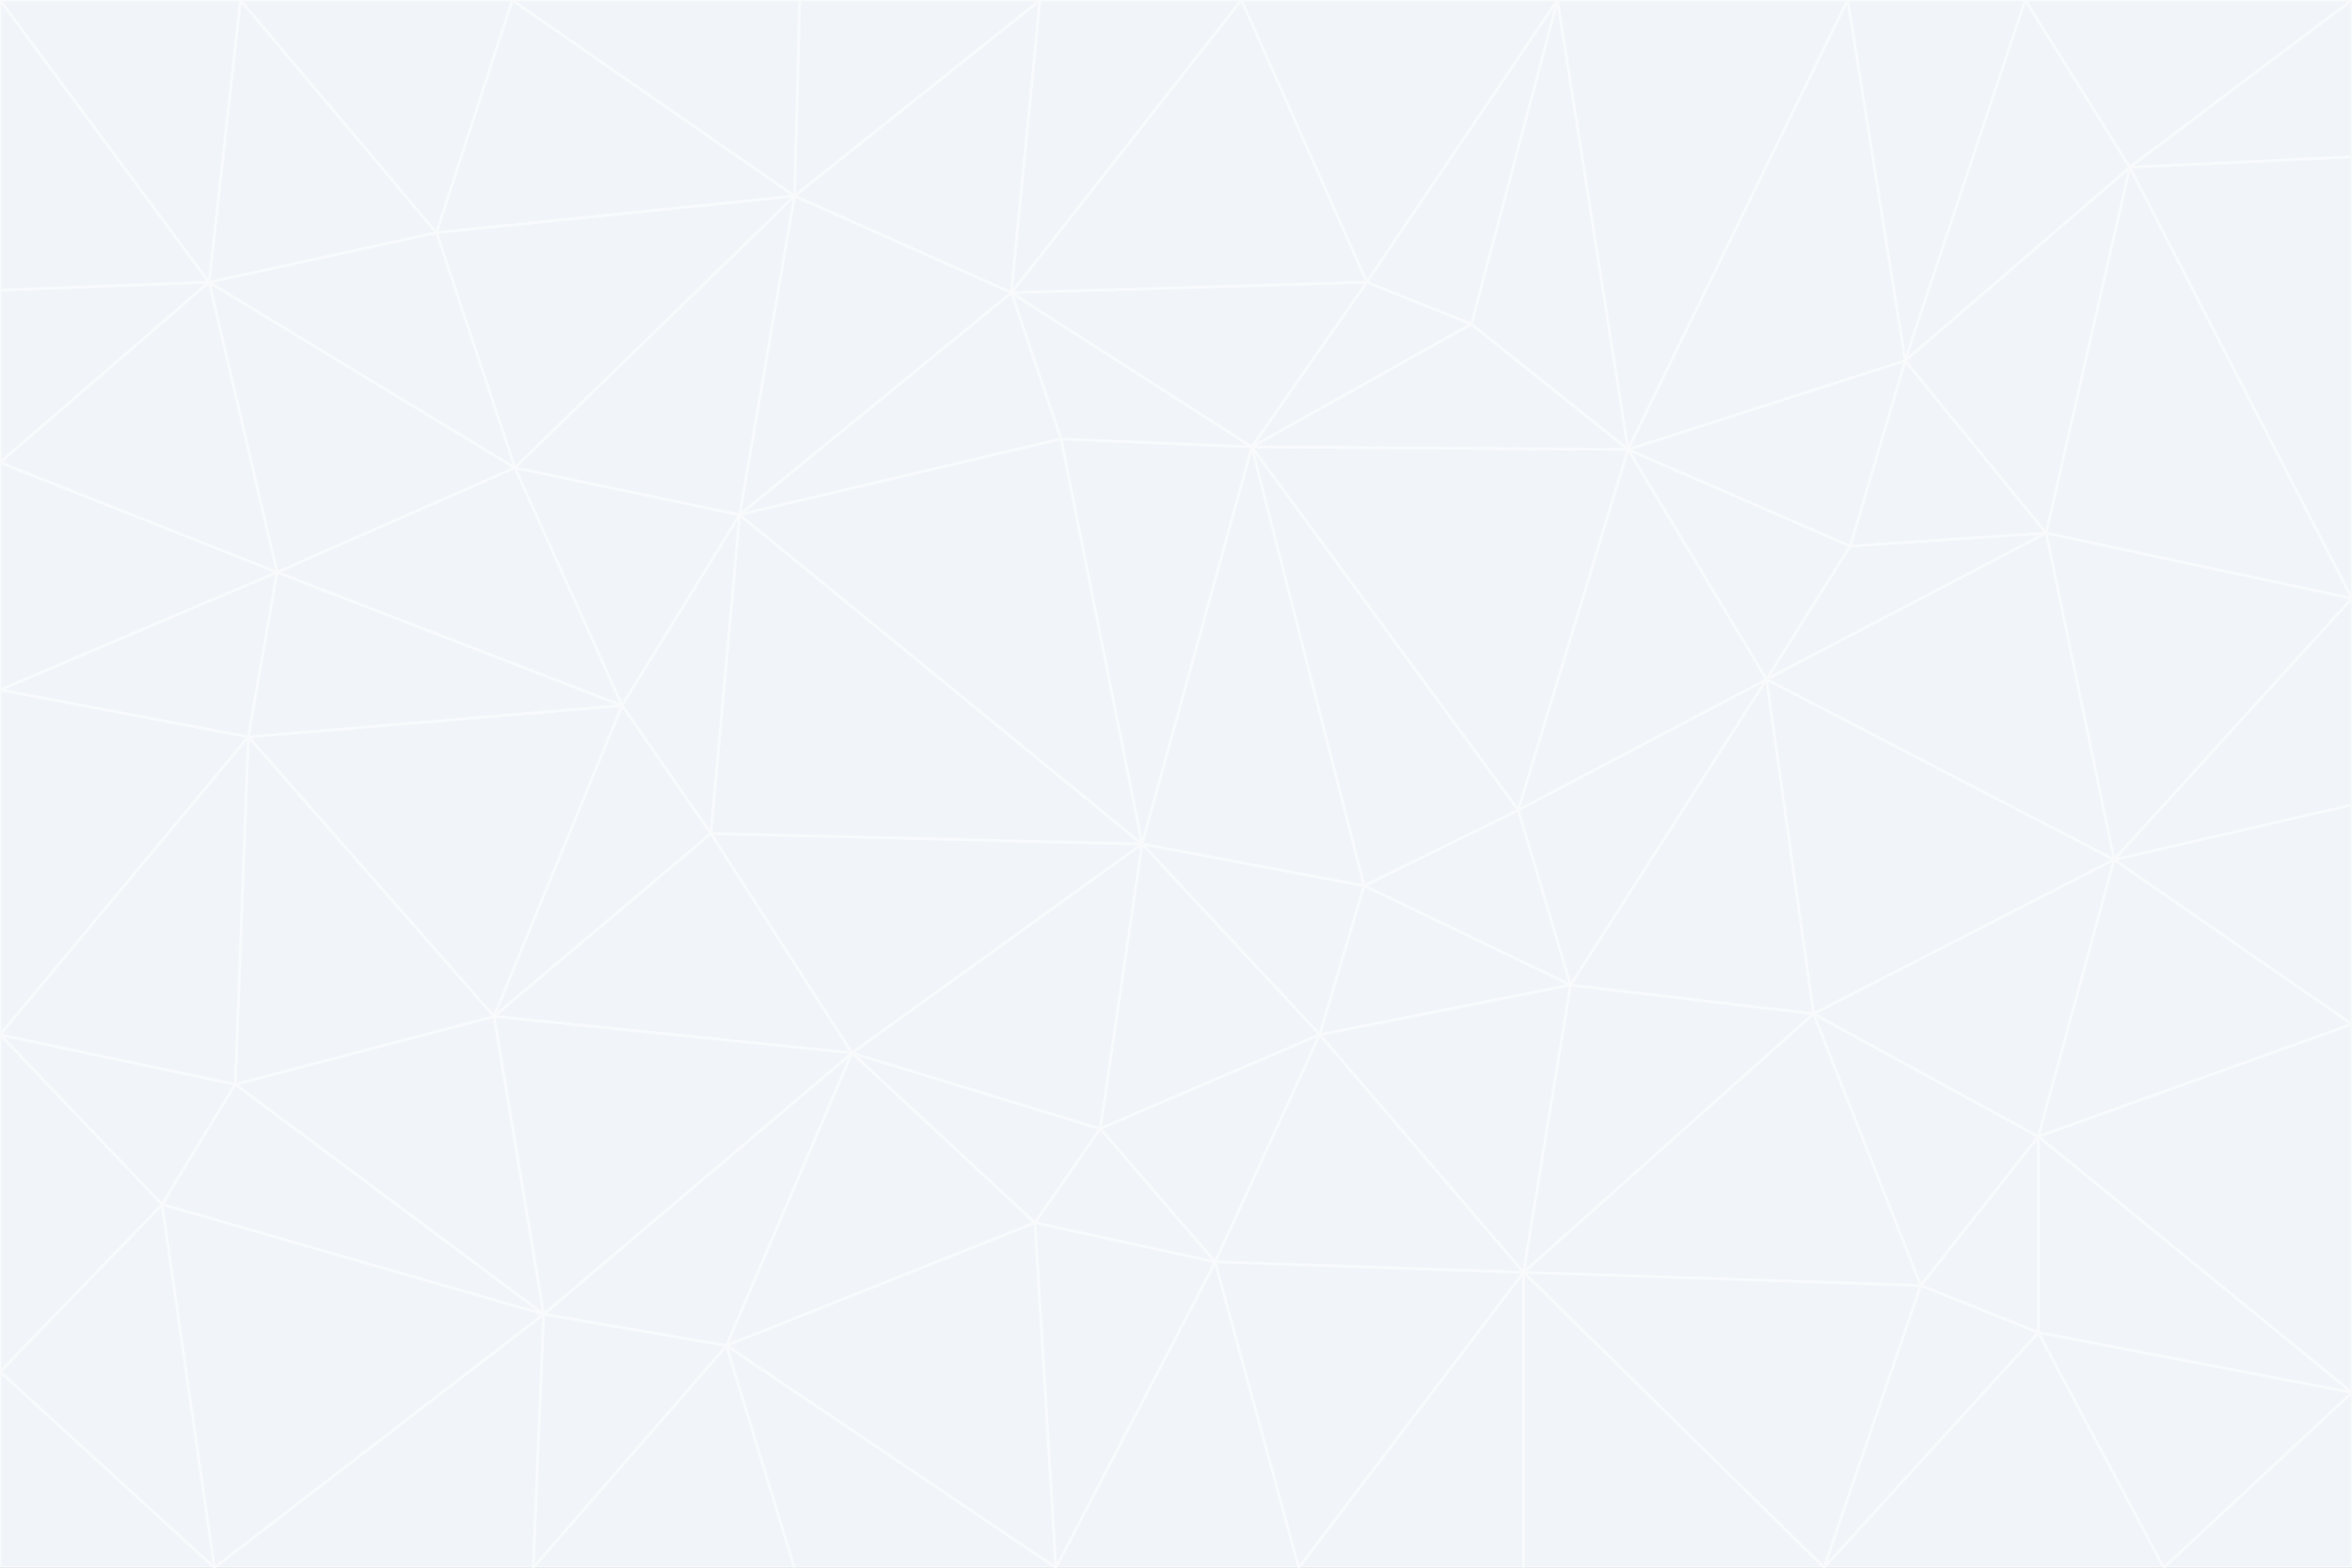 <svg id="visual" viewBox="0 0 900 600" width="900" height="600" xmlns="http://www.w3.org/2000/svg" xmlns:xlink="http://www.w3.org/1999/xlink" version="1.1"><rect x="0" y="0" width="900" height="600" fill="#333333" stroke="none"/><g stroke-width="1" stroke-linejoin="bevel"><path d="M437 323L505 396L522 339Z" fill="#f1f5f9" stroke="#f8fafc"></path><path d="M437 323L421 432L505 396Z" fill="#f1f5f9" stroke="#f8fafc"></path><path d="M601 377L581 310L522 339Z" fill="#f1f5f9" stroke="#f8fafc"></path><path d="M522 339L479 171L437 323Z" fill="#f1f5f9" stroke="#f8fafc"></path><path d="M421 432L465 483L505 396Z" fill="#f1f5f9" stroke="#f8fafc"></path><path d="M505 396L601 377L522 339Z" fill="#f1f5f9" stroke="#f8fafc"></path><path d="M583 487L601 377L505 396Z" fill="#f1f5f9" stroke="#f8fafc"></path><path d="M326 403L396 468L421 432Z" fill="#f1f5f9" stroke="#f8fafc"></path><path d="M421 432L396 468L465 483Z" fill="#f1f5f9" stroke="#f8fafc"></path><path d="M437 323L326 403L421 432Z" fill="#f1f5f9" stroke="#f8fafc"></path><path d="M465 483L583 487L505 396Z" fill="#f1f5f9" stroke="#f8fafc"></path><path d="M581 310L479 171L522 339Z" fill="#f1f5f9" stroke="#f8fafc"></path><path d="M437 323L272 319L326 403Z" fill="#f1f5f9" stroke="#f8fafc"></path><path d="M479 171L406 168L437 323Z" fill="#f1f5f9" stroke="#f8fafc"></path><path d="M283 197L272 319L437 323Z" fill="#f1f5f9" stroke="#f8fafc"></path><path d="M583 487L694 388L601 377Z" fill="#f1f5f9" stroke="#f8fafc"></path><path d="M601 377L676 260L581 310Z" fill="#f1f5f9" stroke="#f8fafc"></path><path d="M581 310L623 172L479 171Z" fill="#f1f5f9" stroke="#f8fafc"></path><path d="M694 388L676 260L601 377Z" fill="#f1f5f9" stroke="#f8fafc"></path><path d="M676 260L623 172L581 310Z" fill="#f1f5f9" stroke="#f8fafc"></path><path d="M479 171L387 112L406 168Z" fill="#f1f5f9" stroke="#f8fafc"></path><path d="M404 600L497 600L465 483Z" fill="#f1f5f9" stroke="#f8fafc"></path><path d="M465 483L497 600L583 487Z" fill="#f1f5f9" stroke="#f8fafc"></path><path d="M583 487L735 492L694 388Z" fill="#f1f5f9" stroke="#f8fafc"></path><path d="M404 600L465 483L396 468Z" fill="#f1f5f9" stroke="#f8fafc"></path><path d="M623 172L563 124L479 171Z" fill="#f1f5f9" stroke="#f8fafc"></path><path d="M387 112L283 197L406 168Z" fill="#f1f5f9" stroke="#f8fafc"></path><path d="M406 168L283 197L437 323Z" fill="#f1f5f9" stroke="#f8fafc"></path><path d="M283 197L238 270L272 319Z" fill="#f1f5f9" stroke="#f8fafc"></path><path d="M208 503L278 515L326 403Z" fill="#f1f5f9" stroke="#f8fafc"></path><path d="M563 124L523 108L479 171Z" fill="#f1f5f9" stroke="#f8fafc"></path><path d="M189 389L326 403L272 319Z" fill="#f1f5f9" stroke="#f8fafc"></path><path d="M326 403L278 515L396 468Z" fill="#f1f5f9" stroke="#f8fafc"></path><path d="M278 515L404 600L396 468Z" fill="#f1f5f9" stroke="#f8fafc"></path><path d="M523 108L387 112L479 171Z" fill="#f1f5f9" stroke="#f8fafc"></path><path d="M497 600L583 600L583 487Z" fill="#f1f5f9" stroke="#f8fafc"></path><path d="M676 260L708 209L623 172Z" fill="#f1f5f9" stroke="#f8fafc"></path><path d="M623 172L596 0L563 124Z" fill="#f1f5f9" stroke="#f8fafc"></path><path d="M783 204L708 209L676 260Z" fill="#f1f5f9" stroke="#f8fafc"></path><path d="M238 270L189 389L272 319Z" fill="#f1f5f9" stroke="#f8fafc"></path><path d="M698 600L735 492L583 487Z" fill="#f1f5f9" stroke="#f8fafc"></path><path d="M694 388L809 329L676 260Z" fill="#f1f5f9" stroke="#f8fafc"></path><path d="M204 600L304 600L278 515Z" fill="#f1f5f9" stroke="#f8fafc"></path><path d="M278 515L304 600L404 600Z" fill="#f1f5f9" stroke="#f8fafc"></path><path d="M189 389L208 503L326 403Z" fill="#f1f5f9" stroke="#f8fafc"></path><path d="M735 492L780 435L694 388Z" fill="#f1f5f9" stroke="#f8fafc"></path><path d="M398 0L304 75L387 112Z" fill="#f1f5f9" stroke="#f8fafc"></path><path d="M387 112L304 75L283 197Z" fill="#f1f5f9" stroke="#f8fafc"></path><path d="M283 197L197 179L238 270Z" fill="#f1f5f9" stroke="#f8fafc"></path><path d="M238 270L95 282L189 389Z" fill="#f1f5f9" stroke="#f8fafc"></path><path d="M304 75L197 179L283 197Z" fill="#f1f5f9" stroke="#f8fafc"></path><path d="M583 600L698 600L583 487Z" fill="#f1f5f9" stroke="#f8fafc"></path><path d="M735 492L780 510L780 435Z" fill="#f1f5f9" stroke="#f8fafc"></path><path d="M783 204L729 138L708 209Z" fill="#f1f5f9" stroke="#f8fafc"></path><path d="M708 209L729 138L623 172Z" fill="#f1f5f9" stroke="#f8fafc"></path><path d="M596 0L475 0L523 108Z" fill="#f1f5f9" stroke="#f8fafc"></path><path d="M523 108L475 0L387 112Z" fill="#f1f5f9" stroke="#f8fafc"></path><path d="M780 435L809 329L694 388Z" fill="#f1f5f9" stroke="#f8fafc"></path><path d="M698 600L780 510L735 492Z" fill="#f1f5f9" stroke="#f8fafc"></path><path d="M780 435L900 392L809 329Z" fill="#f1f5f9" stroke="#f8fafc"></path><path d="M809 329L783 204L676 260Z" fill="#f1f5f9" stroke="#f8fafc"></path><path d="M596 0L523 108L563 124Z" fill="#f1f5f9" stroke="#f8fafc"></path><path d="M475 0L398 0L387 112Z" fill="#f1f5f9" stroke="#f8fafc"></path><path d="M208 503L204 600L278 515Z" fill="#f1f5f9" stroke="#f8fafc"></path><path d="M82 600L204 600L208 503Z" fill="#f1f5f9" stroke="#f8fafc"></path><path d="M707 0L596 0L623 172Z" fill="#f1f5f9" stroke="#f8fafc"></path><path d="M106 219L95 282L238 270Z" fill="#f1f5f9" stroke="#f8fafc"></path><path d="M189 389L90 415L208 503Z" fill="#f1f5f9" stroke="#f8fafc"></path><path d="M95 282L90 415L189 389Z" fill="#f1f5f9" stroke="#f8fafc"></path><path d="M197 179L106 219L238 270Z" fill="#f1f5f9" stroke="#f8fafc"></path><path d="M80 108L106 219L197 179Z" fill="#f1f5f9" stroke="#f8fafc"></path><path d="M167 89L197 179L304 75Z" fill="#f1f5f9" stroke="#f8fafc"></path><path d="M398 0L306 0L304 75Z" fill="#f1f5f9" stroke="#f8fafc"></path><path d="M196 0L167 89L304 75Z" fill="#f1f5f9" stroke="#f8fafc"></path><path d="M775 0L707 0L729 138Z" fill="#f1f5f9" stroke="#f8fafc"></path><path d="M729 138L707 0L623 172Z" fill="#f1f5f9" stroke="#f8fafc"></path><path d="M0 396L62 461L90 415Z" fill="#f1f5f9" stroke="#f8fafc"></path><path d="M90 415L62 461L208 503Z" fill="#f1f5f9" stroke="#f8fafc"></path><path d="M0 396L90 415L95 282Z" fill="#f1f5f9" stroke="#f8fafc"></path><path d="M900 533L900 392L780 435Z" fill="#f1f5f9" stroke="#f8fafc"></path><path d="M809 329L900 229L783 204Z" fill="#f1f5f9" stroke="#f8fafc"></path><path d="M783 204L815 64L729 138Z" fill="#f1f5f9" stroke="#f8fafc"></path><path d="M900 533L780 435L780 510Z" fill="#f1f5f9" stroke="#f8fafc"></path><path d="M900 392L900 308L809 329Z" fill="#f1f5f9" stroke="#f8fafc"></path><path d="M698 600L828 600L780 510Z" fill="#f1f5f9" stroke="#f8fafc"></path><path d="M900 308L900 229L809 329Z" fill="#f1f5f9" stroke="#f8fafc"></path><path d="M900 229L815 64L783 204Z" fill="#f1f5f9" stroke="#f8fafc"></path><path d="M306 0L196 0L304 75Z" fill="#f1f5f9" stroke="#f8fafc"></path><path d="M167 89L80 108L197 179Z" fill="#f1f5f9" stroke="#f8fafc"></path><path d="M828 600L900 533L780 510Z" fill="#f1f5f9" stroke="#f8fafc"></path><path d="M62 461L82 600L208 503Z" fill="#f1f5f9" stroke="#f8fafc"></path><path d="M815 64L775 0L729 138Z" fill="#f1f5f9" stroke="#f8fafc"></path><path d="M92 0L80 108L167 89Z" fill="#f1f5f9" stroke="#f8fafc"></path><path d="M0 264L0 396L95 282Z" fill="#f1f5f9" stroke="#f8fafc"></path><path d="M0 264L95 282L106 219Z" fill="#f1f5f9" stroke="#f8fafc"></path><path d="M62 461L0 525L82 600Z" fill="#f1f5f9" stroke="#f8fafc"></path><path d="M0 177L0 264L106 219Z" fill="#f1f5f9" stroke="#f8fafc"></path><path d="M828 600L900 600L900 533Z" fill="#f1f5f9" stroke="#f8fafc"></path><path d="M0 396L0 525L62 461Z" fill="#f1f5f9" stroke="#f8fafc"></path><path d="M0 111L0 177L80 108Z" fill="#f1f5f9" stroke="#f8fafc"></path><path d="M80 108L0 177L106 219Z" fill="#f1f5f9" stroke="#f8fafc"></path><path d="M900 229L900 60L815 64Z" fill="#f1f5f9" stroke="#f8fafc"></path><path d="M815 64L900 0L775 0Z" fill="#f1f5f9" stroke="#f8fafc"></path><path d="M196 0L92 0L167 89Z" fill="#f1f5f9" stroke="#f8fafc"></path><path d="M0 525L0 600L82 600Z" fill="#f1f5f9" stroke="#f8fafc"></path><path d="M0 0L0 111L80 108Z" fill="#f1f5f9" stroke="#f8fafc"></path><path d="M900 60L900 0L815 64Z" fill="#f1f5f9" stroke="#f8fafc"></path><path d="M92 0L0 0L80 108Z" fill="#f1f5f9" stroke="#f8fafc"></path></g></svg>